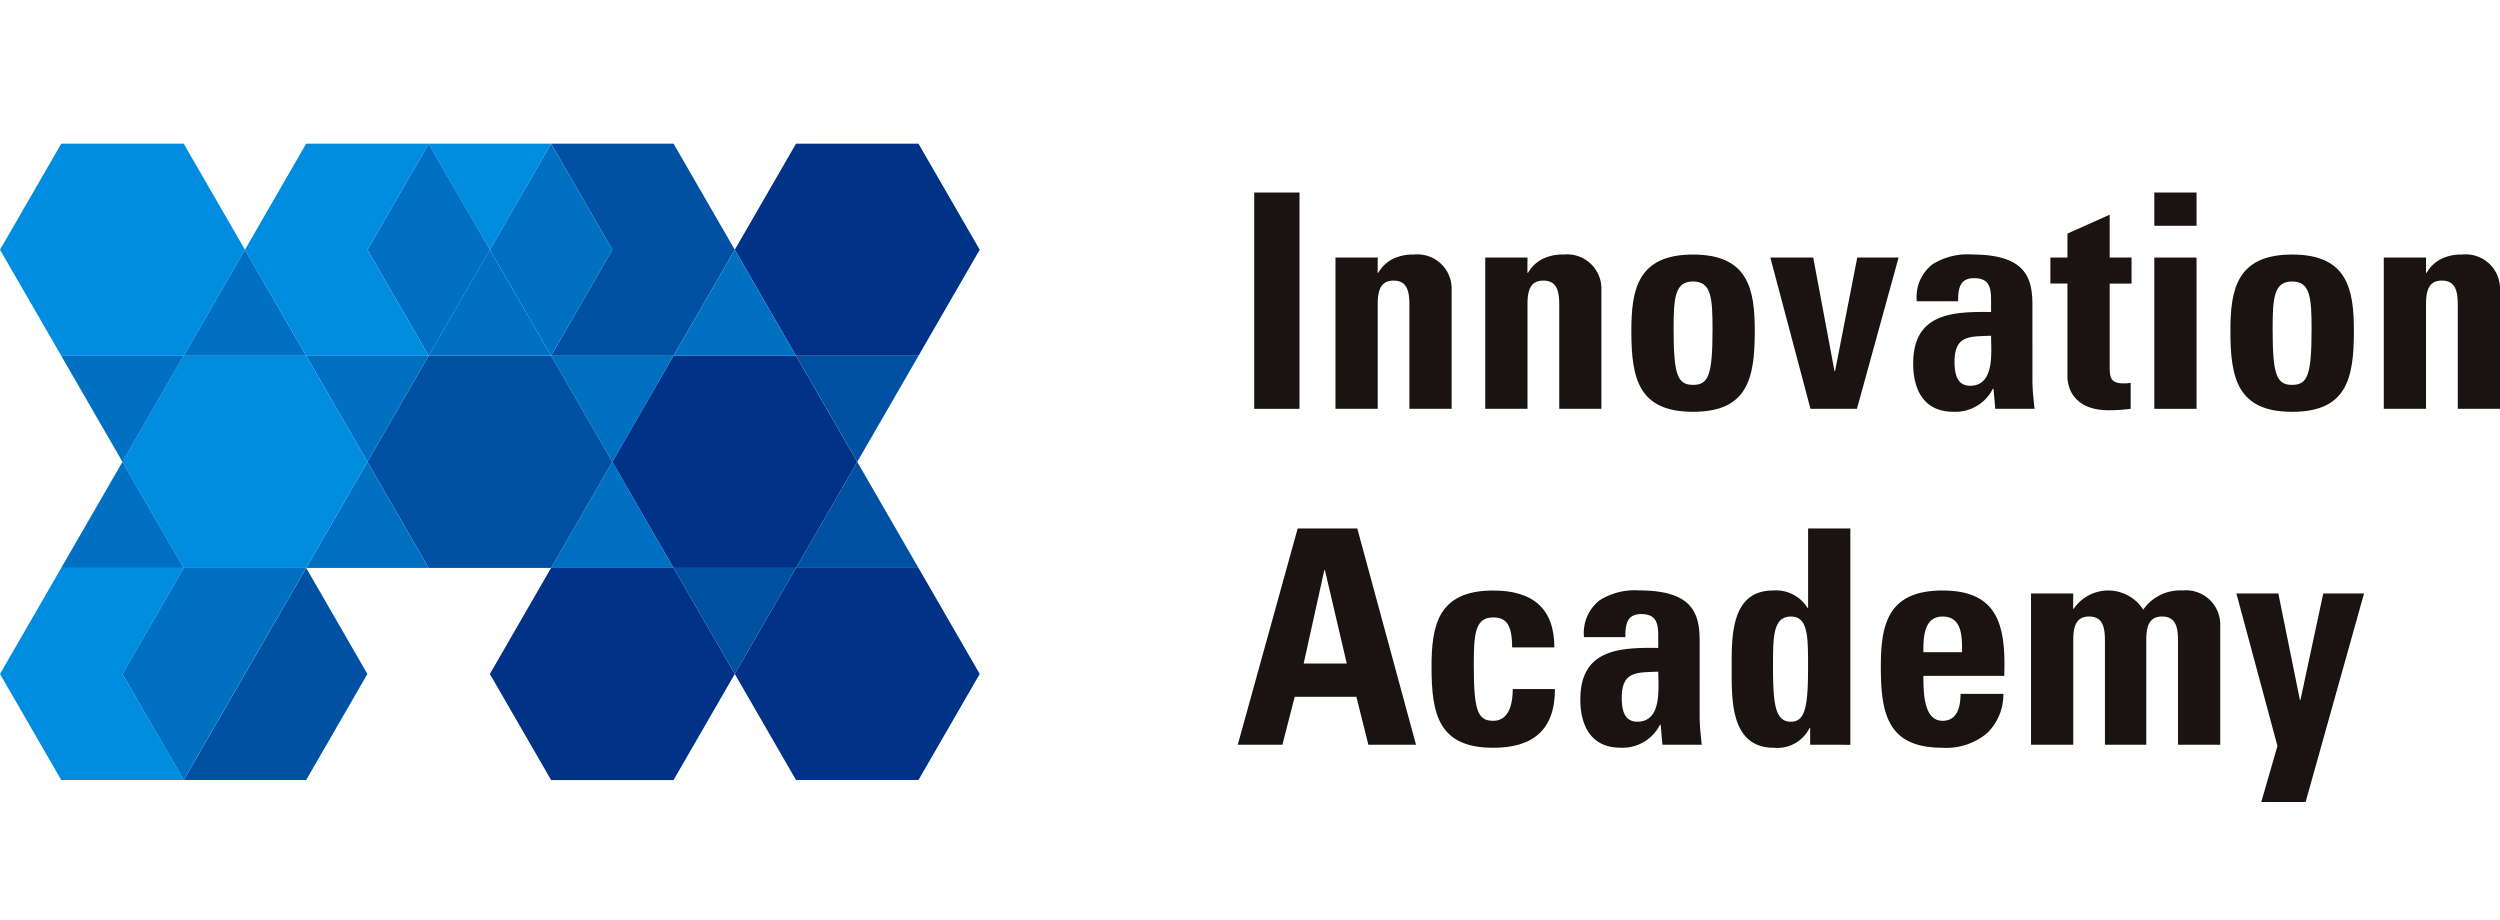 <svg xmlns="http://www.w3.org/2000/svg" id="logo_navigation" width="174" height="64" viewBox="0 0 174 64">
    <defs>
        <style>
            .cls-1{fill:#0070c3}.cls-2{fill:#0051a4}.cls-3{fill:#008de0}.cls-4{fill:#003288}.cls-5{fill:#1a1311}.cls-6{fill:none}
        </style>
    </defs>
    <g id="그룹_5" data-name="그룹 5" transform="translate(-237.096 -176.363)">
        <g id="그룹_3" data-name="그룹 3" transform="translate(237.096 186.363)">
            <g id="그룹_2" data-name="그룹 2">
                <g id="그룹_1" data-name="그룹 1">
                    <path id="패스_1" d="M274.213 232.317h8.523l-4.262-7.382z" class="cls-1" data-name="패스 1" transform="translate(-252.904 -202.791)"/>
                    <path id="패스_2" d="M342.122 232.317l-4.262-7.382-4.262 7.382z" class="cls-2" data-name="패스 2" transform="translate(-278.196 -202.79)"/>
                    <path id="패스_3" d="M318.752 237.793l4.262 7.382 4.262-7.382h-8.524z" class="cls-2" data-name="패스 3" transform="translate(-271.873 -208.266)"/>
                    <path id="패스_4" d="M303.905 212.078l4.262 7.382 4.262-7.382z" class="cls-1" data-name="패스 4" transform="translate(-265.55 -197.315)"/>
                    <path id="패스_5" d="M308.167 224.935l-4.262 7.382h8.523z" class="cls-1" data-name="패스 5" transform="translate(-265.55 -202.79)"/>
                    <path id="패스_6" d="M271.051 201.126h8.523l-4.262-7.382 4.262-7.382h-8.523l-4.262 7.382 4.262 7.382z" class="cls-3" data-name="패스 6" transform="translate(-249.742 -186.363)"/>
                    <path id="패스_7" d="M282.736 212.078h-8.523l4.262 7.382 4.262-7.382z" class="cls-1" data-name="패스 7" transform="translate(-252.904 -197.315)"/>
                    <path id="패스_8" d="M343.222 245.174l-4.262-7.382h-8.523l-4.262 7.382 4.262 7.382h8.523l2.131-3.691z" class="cls-4" data-name="패스 8" transform="translate(-275.034 -208.266)"/>
                    <path id="패스_9" d="M309.267 237.793h-8.523l-4.262 7.382 4.262 7.382h8.523l4.262-7.382-4.262-7.382z" class="cls-4" data-name="패스 9" transform="translate(-262.388 -208.266)"/>
                    <path id="패스_10" d="M259.366 252.556h8.524l4.262-7.382-4.262-7.382z" class="cls-2" data-name="패스 10" transform="translate(-246.581 -208.266)"/>
                    <path id="패스_11" d="M264.728 237.793H256.2l-4.262 7.382 4.262 7.382 8.524-14.763z" class="cls-1" data-name="패스 11" transform="translate(-243.419 -208.266)"/>
                    <path id="패스_12" d="M324.114 226.841l4.262-7.382-4.262-7.382h-8.523l-4.262 7.382 4.262 7.382z" class="cls-4" data-name="패스 12" transform="translate(-268.711 -197.315)"/>
                    <path id="패스_13" d="M294.421 226.841l4.262-7.382-4.262-7.382H285.9l-4.262 7.382 4.262 7.382z" class="cls-2" data-name="패스 13" transform="translate(-256.065 -197.315)"/>
                    <path id="패스_14" d="M264.728 226.841l4.262-7.382-4.262-7.382H256.2l-4.262 7.382 4.262 7.382z" class="cls-3" data-name="패스 14" transform="translate(-243.419 -197.315)"/>
                    <path id="패스_15" d="M303.905 201.126h8.523l4.262-7.382-4.262-7.382h-8.523l4.262 7.382z" class="cls-2" data-name="패스 15" transform="translate(-265.55 -186.363)"/>
                    <path id="패스_16" d="M289.059 206.6h8.523l-4.262-7.382z" class="cls-1" data-name="패스 16" transform="translate(-259.227 -191.839)"/>
                    <path id="패스_17" d="M297.582 186.363h-8.524l4.262 7.382z" class="cls-3" data-name="패스 17" transform="translate(-259.227 -186.363)"/>
                    <path id="패스_18" d="M285.9 201.126l4.262-7.382-4.262-7.382-4.262 7.382z" class="cls-1" data-name="패스 18" transform="translate(-256.065 -186.363)"/>
                    <path id="패스_19" d="M296.482 193.745l4.262 7.382 4.262-7.382-4.262-7.382-4.262 7.382z" class="cls-1" data-name="패스 19" transform="translate(-262.388 -186.363)"/>
                    <path id="패스_20" d="M249.882 201.126l4.262-7.382-4.262-7.382h-8.523l-4.262 7.382 4.262 7.382z" class="cls-3" data-name="패스 20" transform="translate(-237.096 -186.363)"/>
                    <path id="패스_21" d="M338.96 201.126l4.262-7.382-4.262-7.382h-8.523l-4.262 7.382 4.262 7.382z" class="cls-4" data-name="패스 21" transform="translate(-275.034 -186.363)"/>
                </g>
                <path id="패스_22" d="M248.781 224.935l-4.262 7.382h8.523z" class="cls-1" data-name="패스 22" transform="translate(-240.258 -202.79)"/>
                <path id="패스_23" d="M249.882 237.793h-8.523l-4.262 7.382 4.262 7.382h8.524l-4.262-7.382 4.262-7.382z" class="cls-3" data-name="패스 23" transform="translate(-237.096 -208.266)"/>
                <path id="패스_24" d="M323.014 199.22l-4.262 7.382h8.523z" class="cls-1" data-name="패스 24" transform="translate(-271.873 -191.839)"/>
                <path id="패스_25" d="M333.6 212.078h8.524l-4.262 7.382z" class="cls-2" data-name="패스 25" transform="translate(-278.196 -197.315)"/>
                <path id="패스_26" d="M263.628 199.22l-4.262 7.382h8.523z" class="cls-1" data-name="패스 26" transform="translate(-246.581 -191.839)"/>
                <path id="패스_27" d="M244.52 212.078h8.523l-4.262 7.382z" class="cls-1" data-name="패스 27" transform="translate(-240.258 -197.315)"/>
            </g>
        </g>
        <g id="그룹_4" data-name="그룹 4" transform="translate(323.244 189.763)">
            <path id="패스_28" d="M389.148 207.34v-15.054h3.152v15.054z" class="cls-5" data-name="패스 28" transform="translate(-388.002 -192.286)"/>
            <path id="패스_29" d="M401.929 201.076h.042a2.438 2.438 0 0 1 1.042-.98 3.167 3.167 0 0 1 1.439-.292 2.387 2.387 0 0 1 2.627 2.294v8.444h-2.94v-7.256c0-.938-.167-1.668-1.1-1.668s-1.105.73-1.105 1.668v7.256h-2.94v-10.53h2.94z" class="cls-5" data-name="패스 29" transform="translate(-392.193 -195.488)"/>
            <path id="패스_30" d="M420.085 201.076h.042a2.438 2.438 0 0 1 1.042-.98 3.167 3.167 0 0 1 1.439-.292 2.387 2.387 0 0 1 2.627 2.294v8.444H422.3v-7.256c0-.938-.167-1.668-1.105-1.668s-1.105.73-1.105 1.668v7.256h-2.94v-10.53h2.94z" class="cls-5" data-name="패스 30" transform="translate(-399.925 -195.488)"/>
            <path id="패스_31" d="M434.866 205.142c0-2.877.417-5.338 4.295-5.338s4.295 2.46 4.295 5.338c0 3.294-.5 5.608-4.295 5.608s-4.295-2.314-4.295-5.608zm5.65-.167c0-2.19-.1-3.295-1.355-3.295s-1.355 1.105-1.355 3.295c0 3.21.271 3.9 1.355 3.9s1.355-.69 1.355-3.9z" class="cls-5" data-name="패스 31" transform="translate(-407.472 -195.488)"/>
            <path id="패스_32" d="M451.715 200.167h2.985l1.48 7.9h.042l1.543-7.9h2.877l-2.9 10.529h-3.232z" class="cls-5" data-name="패스 32" transform="translate(-414.648 -195.642)"/>
            <path id="패스_33" d="M477.334 208.582c0 .646.083 1.314.146 1.96h-2.732l-.125-1.4h-.042a2.918 2.918 0 0 1-2.752 1.606c-2.043 0-2.794-1.522-2.794-3.357 0-3.481 2.69-3.627 5.421-3.586v-.813c0-.9-.125-1.543-1.188-1.543-1.022 0-1.105.772-1.105 1.605h-2.877a2.883 2.883 0 0 1 1.084-2.565 4.579 4.579 0 0 1 2.752-.688c3.732 0 4.212 1.606 4.212 3.523zm-5.421-1.314c0 .75.125 1.668 1.084 1.668 1.73 0 1.459-2.335 1.459-3.481-1.456.062-2.543-.064-2.543 1.813z" class="cls-5" data-name="패스 33" transform="translate(-422.025 -195.488)"/>
            <path id="패스_34" d="M485.667 197.955h1.188v-1.668l2.939-1.314v2.981h1.522v1.814h-1.522v5.63c0 .792-.021 1.314.939 1.314a2.02 2.02 0 0 0 .521-.042v1.814a12.127 12.127 0 0 1-1.522.1c-2.543 0-2.877-1.689-2.877-2.335v-6.485h-1.188z" class="cls-5" data-name="패스 34" transform="translate(-429.108 -193.431)"/>
            <path id="패스_35" d="M501.207 192.286v2.314h-2.939v-2.314zm0 15.054h-2.939v-10.529h2.939z" class="cls-5" data-name="패스 35" transform="translate(-434.475 -192.286)"/>
            <path id="패스_36" d="M507.491 205.142c0-2.877.417-5.338 4.3-5.338s4.295 2.46 4.295 5.338c0 3.294-.5 5.608-4.295 5.608s-4.3-2.314-4.3-5.608zm5.65-.167c0-2.19-.1-3.295-1.355-3.295s-1.356 1.105-1.356 3.295c0 3.21.271 3.9 1.356 3.9s1.355-.69 1.355-3.9z" class="cls-5" data-name="패스 36" transform="translate(-438.403 -195.488)"/>
            <path id="패스_37" d="M529.023 201.076h.042a2.438 2.438 0 0 1 1.042-.98 3.167 3.167 0 0 1 1.439-.292 2.387 2.387 0 0 1 2.627 2.294v8.444h-2.939v-7.256c0-.938-.167-1.668-1.105-1.668s-1.105.73-1.105 1.668v7.256h-2.94v-10.53h2.94z" class="cls-5" data-name="패스 37" transform="translate(-446.321 -195.488)"/>
            <path id="패스_38" d="M387.151 248.067l4.17-15.053h4.149l4.087 15.053h-3.315l-.834-3.336h-4.295l-.855 3.336zm6.067-12.154h-.042l-1.438 6.5h3z" class="cls-5" data-name="패스 38" transform="translate(-387.151 -209.632)"/>
            <path id="패스_39" d="M416.253 244.492c0-1.564-.4-2.085-1.314-2.085-1.251 0-1.355 1.1-1.355 3.294 0 3.211.271 3.9 1.355 3.9.917 0 1.356-.834 1.356-2.21h2.939c0 2.856-1.543 4.087-4.295 4.087-3.794 0-4.295-2.315-4.295-5.608 0-2.877.417-5.337 4.295-5.337 2.711 0 4.254 1.21 4.254 3.961z" class="cls-5" data-name="패스 39" transform="translate(-397.157 -212.833)"/>
            <path id="패스_40" d="M436.99 249.309c0 .646.083 1.313.146 1.959H434.4l-.125-1.4h-.042a2.918 2.918 0 0 1-2.752 1.605c-2.043 0-2.794-1.523-2.794-3.357 0-3.481 2.69-3.628 5.421-3.586v-.814c0-.9-.125-1.543-1.189-1.543-1.021 0-1.1.772-1.1 1.606h-2.877a2.881 2.881 0 0 1 1.085-2.565 4.574 4.574 0 0 1 2.752-.688c3.732 0 4.212 1.605 4.212 3.523zm-5.421-1.314c0 .751.125 1.668 1.084 1.668 1.73 0 1.459-2.335 1.459-3.483-1.458.063-2.543-.061-2.543 1.815z" class="cls-5" data-name="패스 40" transform="translate(-404.843 -212.833)"/>
            <path id="패스_41" d="M452.492 248.067V246.9h-.041a2.5 2.5 0 0 1-2.481 1.376c-3.044 0-2.94-3.377-2.94-5.546 0-2.127-.083-5.4 2.877-5.4a2.574 2.574 0 0 1 2.4 1.21h.042v-5.525h2.94v15.053zm-.146-5.358c0-2.106.021-3.565-1.188-3.565-1.272 0-1.251 1.459-1.251 3.565 0 2.648.188 3.754 1.251 3.754 1.001-.001 1.188-1.106 1.188-3.755z" class="cls-5" data-name="패스 41" transform="translate(-412.653 -209.632)"/>
            <path id="패스_42" d="M468.075 246.473c0 1.251.042 3.127 1.334 3.127 1.043 0 1.251-1 1.251-1.876h2.981a3.744 3.744 0 0 1-1.126 2.731 4.415 4.415 0 0 1-3.107 1.022c-3.795 0-4.295-2.315-4.295-5.608 0-2.877.417-5.337 4.295-5.337 3.961 0 4.4 2.565 4.295 5.942zm2.69-1.647c0-1.022.041-2.481-1.356-2.481-1.355 0-1.334 1.585-1.334 2.481z" class="cls-5" data-name="패스 42" transform="translate(-420.355 -212.833)"/>
            <path id="패스_43" d="M486.246 241.8h.042a2.9 2.9 0 0 1 4.837.063 3.121 3.121 0 0 1 2.732-1.334 2.386 2.386 0 0 1 2.627 2.293v8.444h-2.939v-7.255c0-.938-.167-1.668-1.105-1.668s-1.105.73-1.105 1.668v7.255h-2.877v-7.255c0-.938-.167-1.668-1.1-1.668s-1.105.73-1.105 1.668v7.255h-2.939V240.74h2.939z" class="cls-5" data-name="패스 43" transform="translate(-428.103 -212.833)"/>
            <path id="패스_44" d="M511.073 251.507l-2.857-10.612h2.919l1.5 7.4h.042l1.585-7.4h2.838l-4.066 14.511h-3.086z" class="cls-5" data-name="패스 44" transform="translate(-438.711 -212.988)"/>
        </g>
    </g>
    <path id="사각형_3218" d="M0 0h174v64H0z" class="cls-6" data-name="사각형 3218"/>
</svg>
